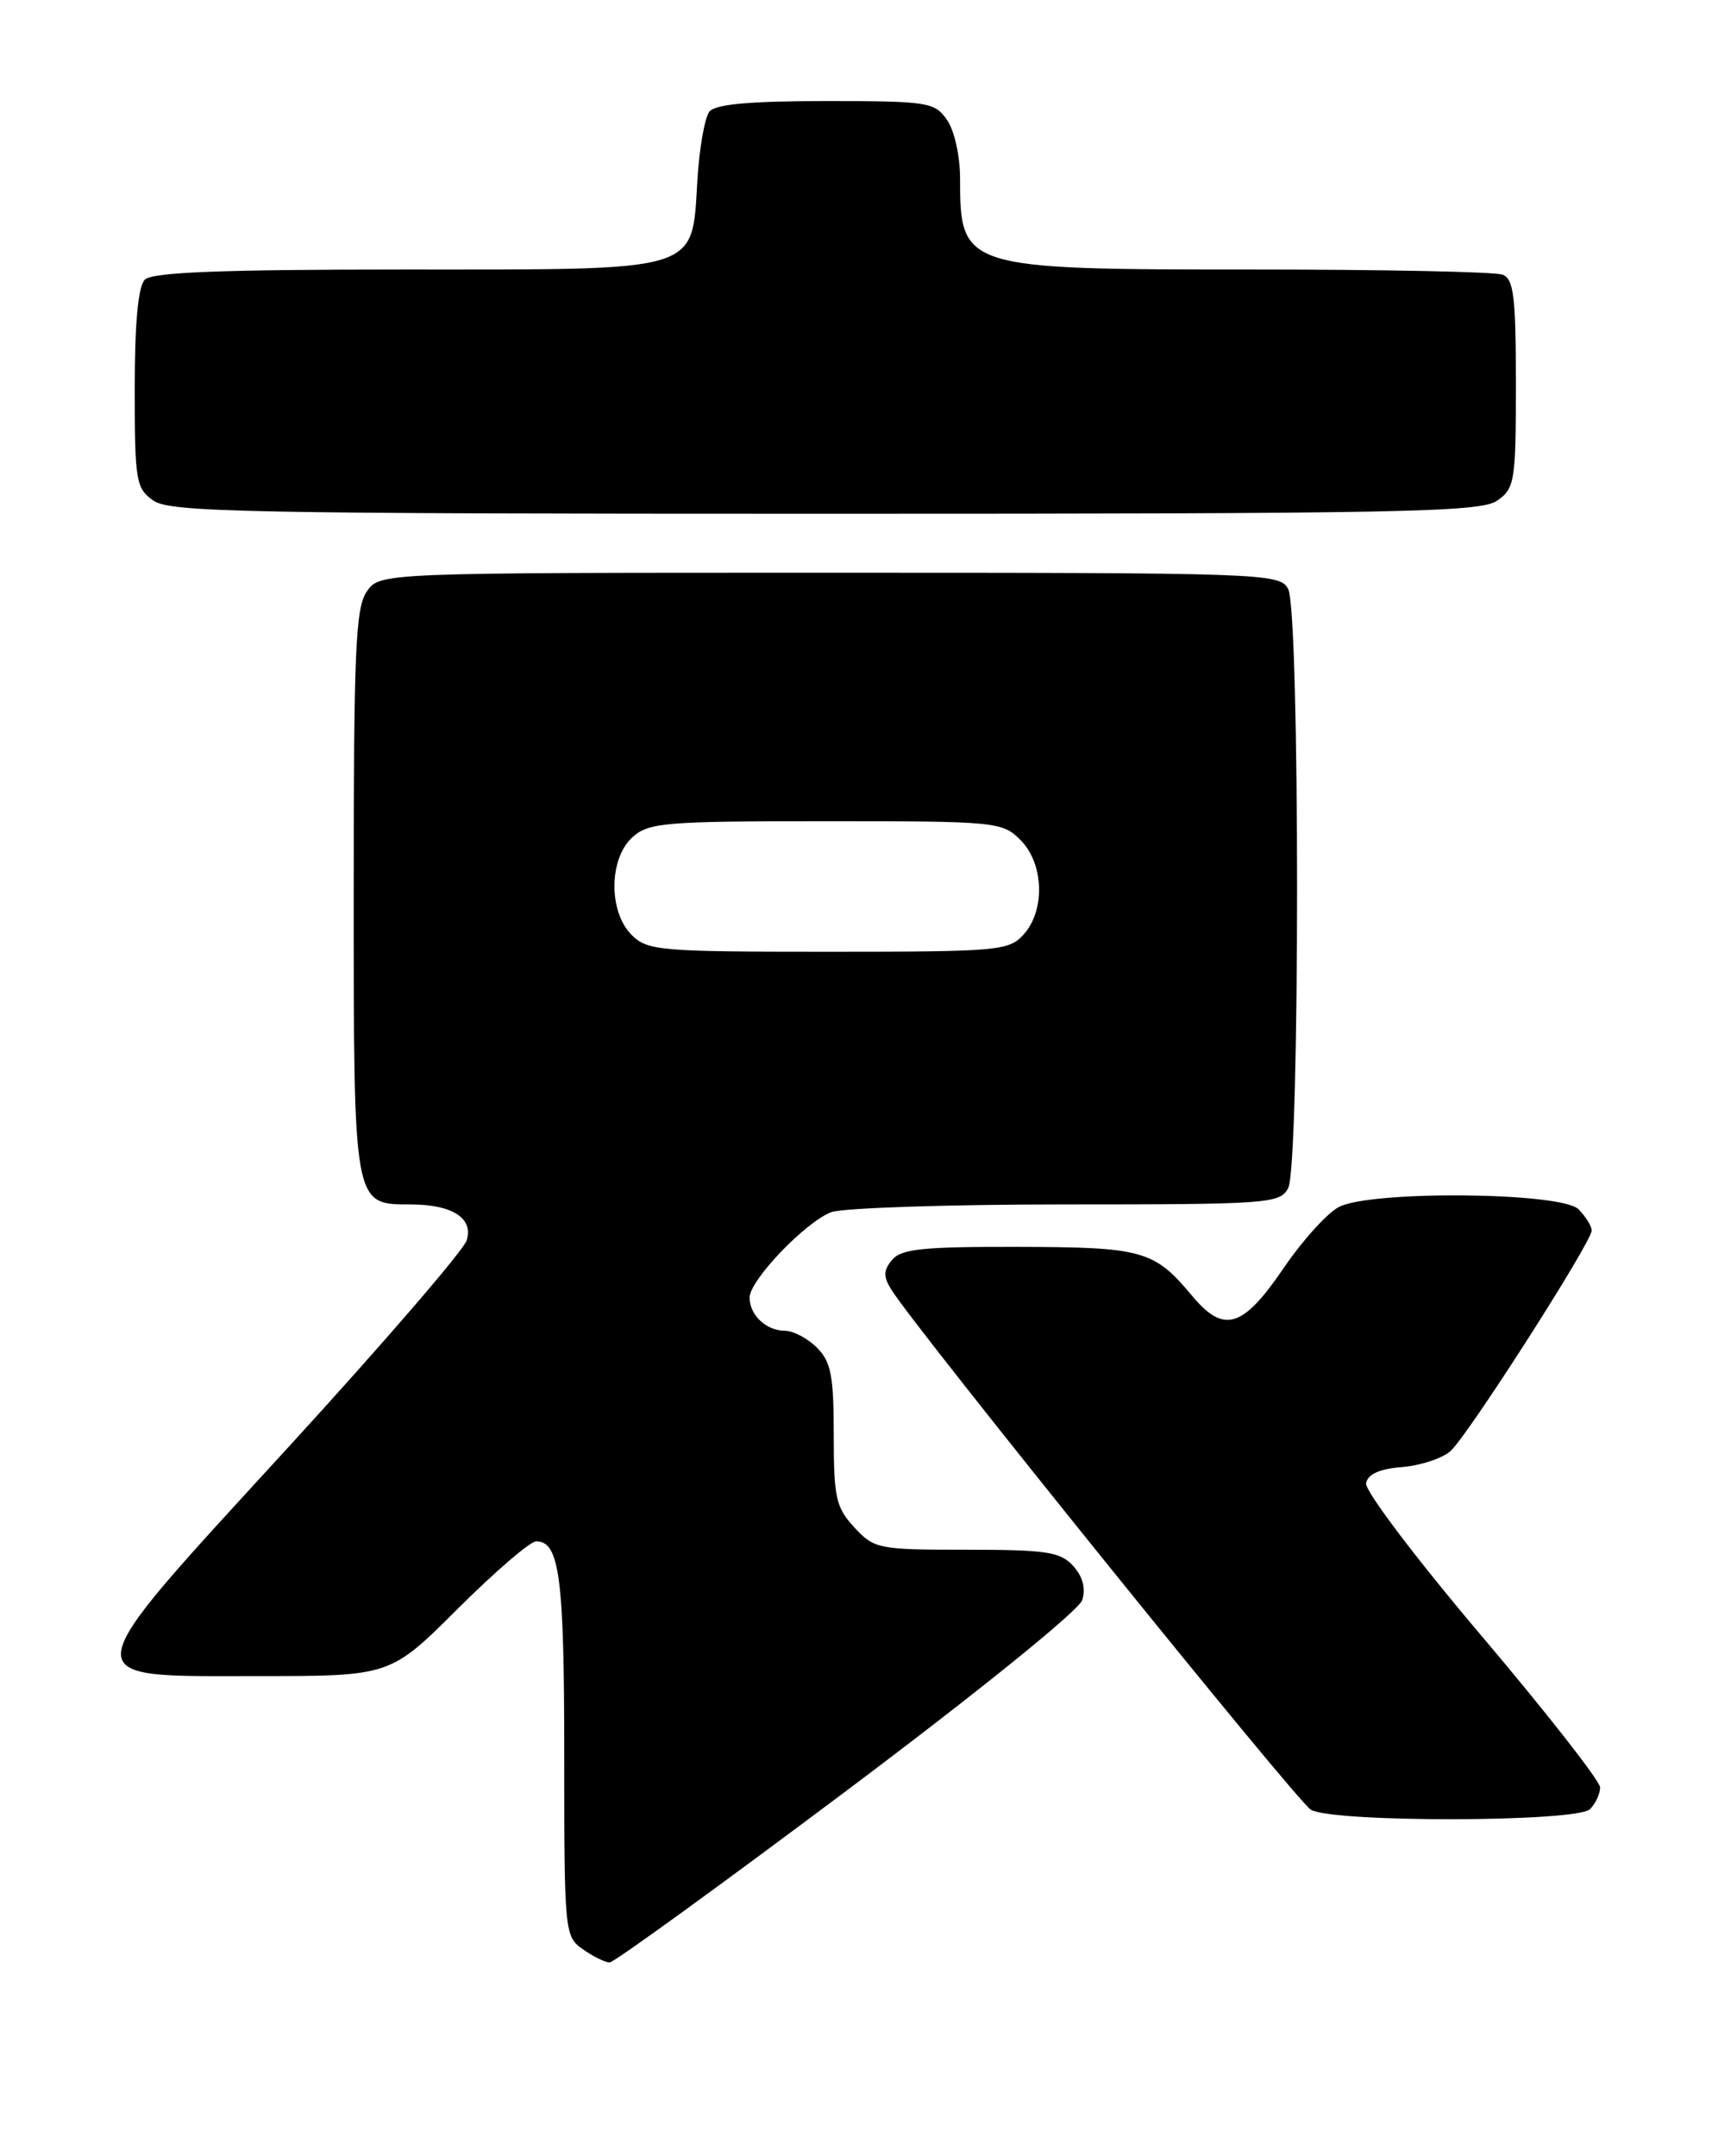 <?xml version="1.0" encoding="UTF-8" standalone="no"?>
<!DOCTYPE svg PUBLIC "-//W3C//DTD SVG 1.1//EN" "http://www.w3.org/Graphics/SVG/1.1/DTD/svg11.dtd" >
<svg xmlns="http://www.w3.org/2000/svg" xmlns:xlink="http://www.w3.org/1999/xlink" version="1.1" viewBox="0 0 204 256">
 <g >
 <path fill="currentColor"
d=" M 100.58 212.56 C 116.16 200.87 128.12 191.20 128.50 189.99 C 128.95 188.60 128.57 187.19 127.44 185.93 C 125.92 184.25 124.29 184.00 114.80 184.00 C 104.30 184.00 103.81 183.90 101.45 181.35 C 99.26 178.98 99.00 177.84 99.00 170.35 C 99.00 163.33 98.68 161.68 97.00 160.00 C 95.90 158.90 94.19 158.00 93.20 158.00 C 90.99 158.00 89.00 156.13 89.01 154.05 C 89.02 152.00 95.63 145.09 98.70 143.92 C 100.04 143.42 112.56 143.00 126.53 143.00 C 150.62 143.00 151.98 142.90 152.96 141.07 C 154.37 138.43 154.37 72.57 152.96 69.93 C 151.96 68.06 150.30 68.00 98.52 68.00 C 45.11 68.00 45.11 68.00 43.56 70.22 C 42.22 72.13 42.00 77.24 42.00 105.89 C 42.00 143.24 41.96 143.00 48.72 143.00 C 53.71 143.00 56.25 144.63 55.41 147.28 C 55.03 148.47 45.52 159.50 34.27 171.79 C 8.28 200.17 8.43 199.00 30.69 199.00 C 46.34 199.00 46.34 199.00 54.36 191.00 C 58.78 186.60 62.96 183.00 63.66 183.00 C 66.44 183.00 67.00 187.24 67.00 208.38 C 67.00 229.47 67.04 229.92 69.22 231.44 C 70.44 232.30 71.87 233.00 72.39 233.00 C 72.91 233.00 85.59 223.80 100.58 212.56 Z  M 188.80 214.80 C 189.46 214.14 190.00 212.98 190.00 212.22 C 190.00 211.47 183.68 203.39 175.96 194.27 C 168.12 185.02 162.05 176.99 162.21 176.10 C 162.42 175.02 163.82 174.39 166.51 174.18 C 168.70 174.00 171.29 173.14 172.25 172.27 C 174.33 170.39 189.00 147.47 189.00 146.10 C 189.00 145.57 188.29 144.44 187.43 143.57 C 185.40 141.54 162.90 141.32 159.01 143.29 C 157.64 143.98 154.69 147.24 152.45 150.52 C 147.55 157.72 145.33 158.39 141.51 153.80 C 137.04 148.45 135.69 148.07 120.87 148.04 C 109.64 148.01 107.01 148.28 105.93 149.58 C 104.89 150.84 104.87 151.56 105.84 153.12 C 108.84 157.92 154.01 213.91 155.66 214.87 C 158.32 216.41 187.25 216.35 188.80 214.80 Z  M 177.78 59.44 C 179.87 57.98 180.00 57.16 180.00 45.55 C 180.00 35.22 179.74 33.12 178.42 32.61 C 177.55 32.27 164.25 32.00 148.87 32.00 C 114.32 32.00 114.00 31.90 114.00 21.14 C 114.00 18.51 113.32 15.47 112.44 14.22 C 110.97 12.12 110.18 12.00 98.07 12.00 C 89.01 12.00 84.95 12.37 84.24 13.25 C 83.68 13.94 83.04 17.60 82.81 21.38 C 82.13 32.42 83.52 32.00 48.09 32.00 C 26.33 32.00 18.08 32.32 17.20 33.20 C 16.40 34.00 16.00 38.34 16.00 46.14 C 16.00 57.14 16.14 57.98 18.22 59.44 C 20.19 60.82 29.43 61.00 98.00 61.00 C 166.57 61.00 175.81 60.82 177.78 59.44 Z  M 75.00 111.00 C 72.24 108.24 72.29 101.95 75.10 99.40 C 77.03 97.66 78.96 97.50 98.08 97.50 C 118.32 97.50 119.01 97.57 121.17 99.73 C 123.96 102.51 124.14 108.08 121.55 110.95 C 119.79 112.89 118.59 113.00 98.35 113.00 C 78.33 113.00 76.88 112.88 75.00 111.00 Z "/>
</g>
</svg>